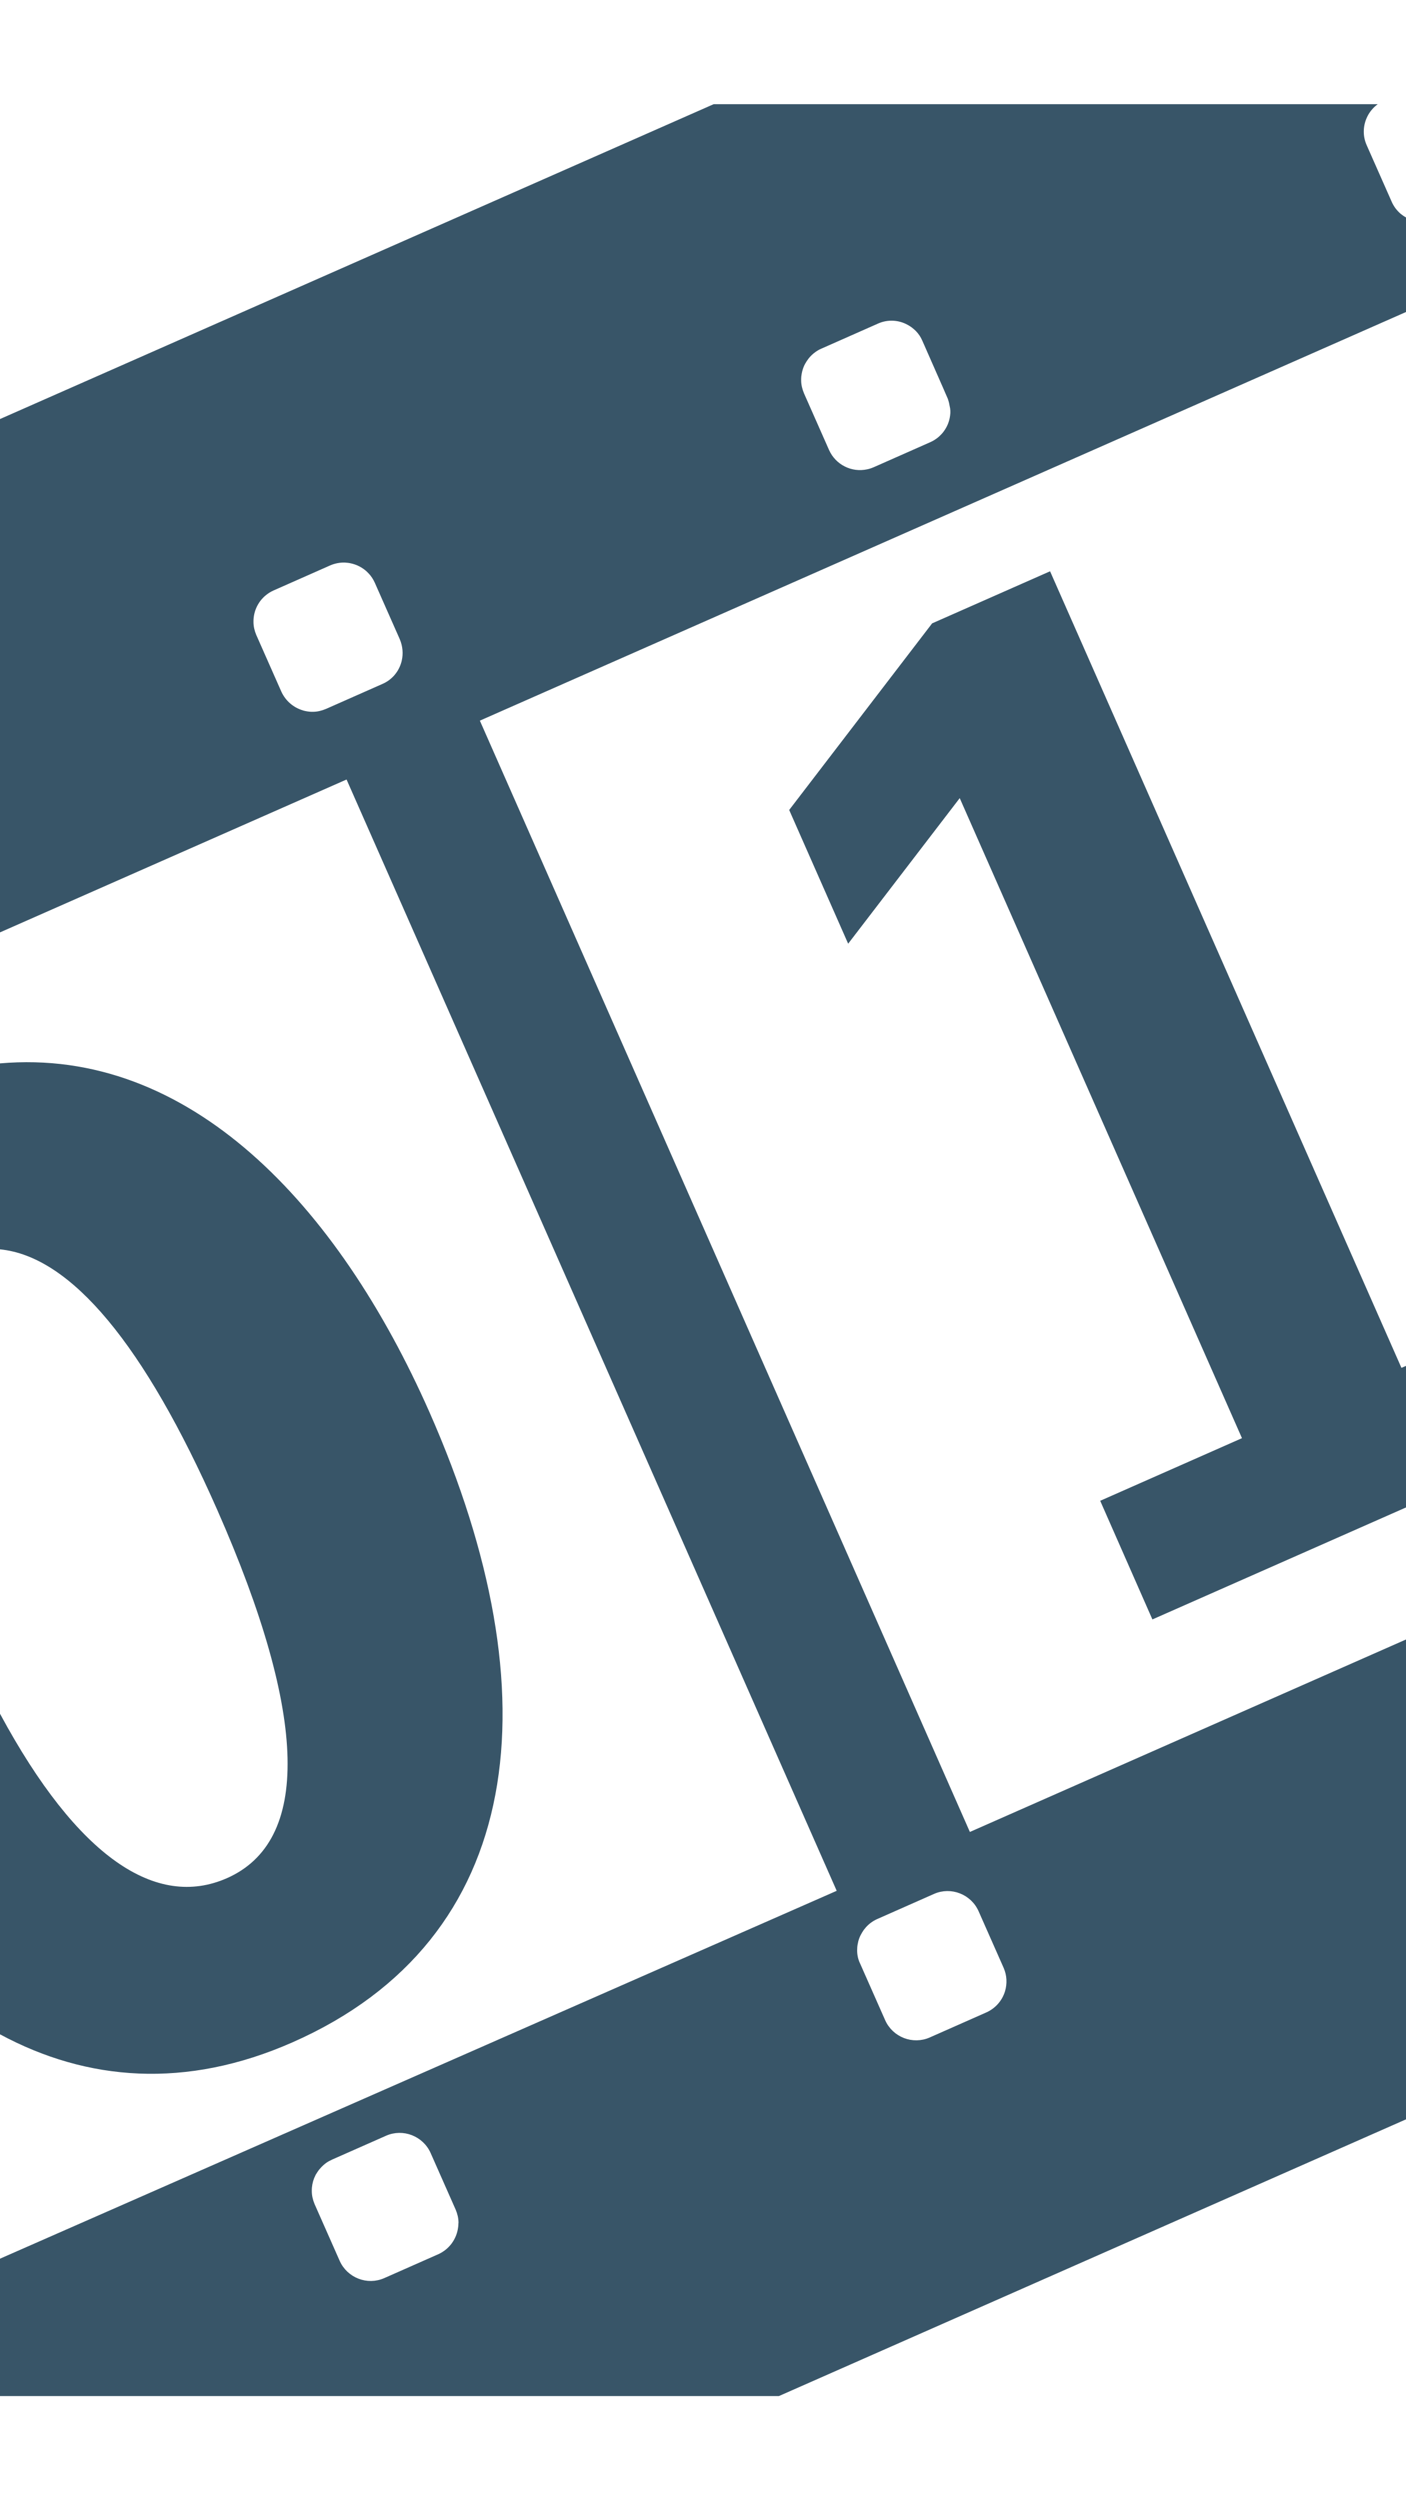 <?xml version="1.0" encoding="utf-8"?>
<!-- Generator: Adobe Illustrator 22.0.1, SVG Export Plug-In . SVG Version: 6.00 Build 0)  -->
<svg version="1.1" id="Layer_1" xmlns="http://www.w3.org/2000/svg" xmlns:xlink="http://www.w3.org/1999/xlink" x="0px" y="0px"
	 viewBox="0 0 1080 1920" style="enable-background:new 0 0 1080 1920;" xml:space="preserve">
<style type="text/css">
	.st0{fill:#385568;}
</style>
<g>
	<path class="st0" d="M224.8,1568.3c179.2-79.1,200.9-266.6,105.2-483.6C259.2,924.4,145,803.9,0,816.6v142.8
		c54.6,5.4,111,73.5,166.8,199.9c70.5,159.8,71.2,254.9,7.5,283c-54,23.8-114.5-15.4-174.3-126.3v246.2
		C66.8,1598.2,142.8,1604.5,224.8,1568.3z"/>
	<polygon class="st0" points="806.6,438.7 716,478.7 606.2,622 651.5,724.7 737.2,612.9 954,1104.4 845.1,1152.5 885.2,1243.6 
		1080,1157.6 1080,1048.9 1076.5,1050.4 	"/>
	<path class="st0" d="M1077.9,165.7c-0.7-0.5-1.3-1-2-1.5c-2.9-2.5-5.3-5.6-6.9-9.3l-19.2-43.4c-3.3-7.4-2.8-15.5,0.6-22.2
		c1.8-3.6,4.5-6.8,7.9-9.3H548.2L0,321.8V716l266.2-117.4l210.4,476.9l166.1,376.5L0,1734.5V1840h598.3l481.7-212.5V1259l-335,147.8
		L368.6,553.4L1080,239.6V167C1079.3,166.6,1078.6,166.1,1077.9,165.7z M352.1,1708.3c0,0.7-0.1,1.4-0.2,2.1
		c-1.1,8.8-6.6,16.8-15.3,20.7l-41.4,18.3c-13.1,5.8-28.5-0.2-34.3-13.3l-19.2-43.4c-1.4-3.3-2.2-6.7-2.2-10.1c0-0.9,0-1.9,0.1-2.8
		c0.3-3.2,1.2-6.4,2.7-9.3c0.2-0.5,0.5-1,0.8-1.4c0.4-0.7,0.9-1.4,1.4-2.1c0.3-0.5,0.7-0.9,1.1-1.4c0.8-1,1.8-2,2.8-2.9
		c1.3-1.2,2.7-2.2,4.3-3.1c0.8-0.4,1.6-0.8,2.4-1.2l41.4-18.3c13.1-5.8,28.5,0.2,34.3,13.3l19.2,43.4c1.4,3.3,2.2,6.7,2.2,10.1
		C352.1,1707.4,352.1,1707.8,352.1,1708.3z M658.4,1497.8c0-1.6,0.1-3.2,0.4-4.8c0-0.1,0.1-0.3,0.1-0.4c0.1-0.6,0.3-1.3,0.4-1.9
		c0.3-1.1,0.6-2.1,1.1-3.2c0.2-0.4,0.4-0.8,0.6-1.3c0.2-0.4,0.4-0.8,0.6-1.1c0.2-0.3,0.3-0.6,0.5-0.9c0.7-1.2,1.5-2.4,2.5-3.5
		c0.1-0.1,0.2-0.2,0.2-0.3c2.4-2.8,5.5-5.2,9.2-6.8l43.4-19.2c13.1-5.8,28.5,0.2,34.3,13.3l19.2,43.4c2.6,5.9,2.8,12.2,1.1,18
		c-2.1,7-7.2,13.1-14.4,16.3l-43.4,19.2c-13.1,5.8-28.5-0.2-34.3-13.3l-19.2-43.4C659.1,1504.6,658.4,1501.2,658.4,1497.8
		C658.4,1497.8,658.4,1497.8,658.4,1497.8z M308.6,507.3c-0.1,0.4-0.2,0.8-0.3,1.2c-2,7.2-7.1,13.5-14.5,16.7l-43.4,19.2
		c-3.3,1.4-6.7,2.2-10.1,2.2c-0.4,0-0.9,0-1.3,0c-2-0.1-3.9-0.4-5.8-0.9c-0.2-0.1-0.4-0.1-0.6-0.2c-7.1-2.1-13.2-7.2-16.5-14.4
		l-19.2-43.4c-1.4-3.3-2.2-6.7-2.2-10.1c-0.1-7.6,3.1-14.9,8.8-19.9c1.9-1.7,4.2-3.2,6.7-4.3l43.4-19.2c3.7-1.6,7.6-2.3,11.3-2.2
		c1.7,0.1,3.4,0.3,5,0.7c0.4,0.1,0.8,0.2,1.2,0.3c4.6,1.3,8.8,3.8,12.1,7.4c1.9,2,3.5,4.4,4.7,7.1l19.2,43.4
		C309.4,496.4,309.8,502.1,308.6,507.3z M729.8,319.2c-1.1,8.7-6.7,16.6-15.3,20.4l-43.4,19.2c-1.2,0.5-2.5,1-3.7,1.3
		c-0.4,0.1-0.8,0.2-1.3,0.3c-11.8,2.6-24.2-3.4-29.3-14.9l-19.2-43.4c-1.4-3.3-2.2-6.7-2.2-10.1c0-0.9,0-1.8,0.1-2.8
		c0.1-0.7,0.2-1.4,0.3-2.1c0.4-2.3,1.1-4.6,2.1-6.7c0.2-0.4,0.4-0.7,0.6-1.1c0.7-1.3,1.5-2.5,2.4-3.7c1.5-2,3.4-3.8,5.5-5.3
		c1.4-1,2.9-1.9,4.6-2.6l43.4-19.2c7.6-3.4,15.9-2.8,22.7,0.9c0.3,0.2,0.6,0.3,0.9,0.5c0.8,0.5,1.6,1,2.4,1.6
		c1.1,0.8,2.1,1.7,3.1,2.7c2.1,2.1,3.8,4.7,5,7.5l15.8,35.9l3.3,7.6c0,0.1,0.1,0.1,0.1,0.2c0.3,0.6,0.5,1.3,0.7,1.9
		c0.3,0.9,0.5,1.7,0.7,2.6c0.1,0.5,0.2,1,0.3,1.6C730.1,314.2,730.2,316.7,729.8,319.2z"/>
</g>
</svg>
